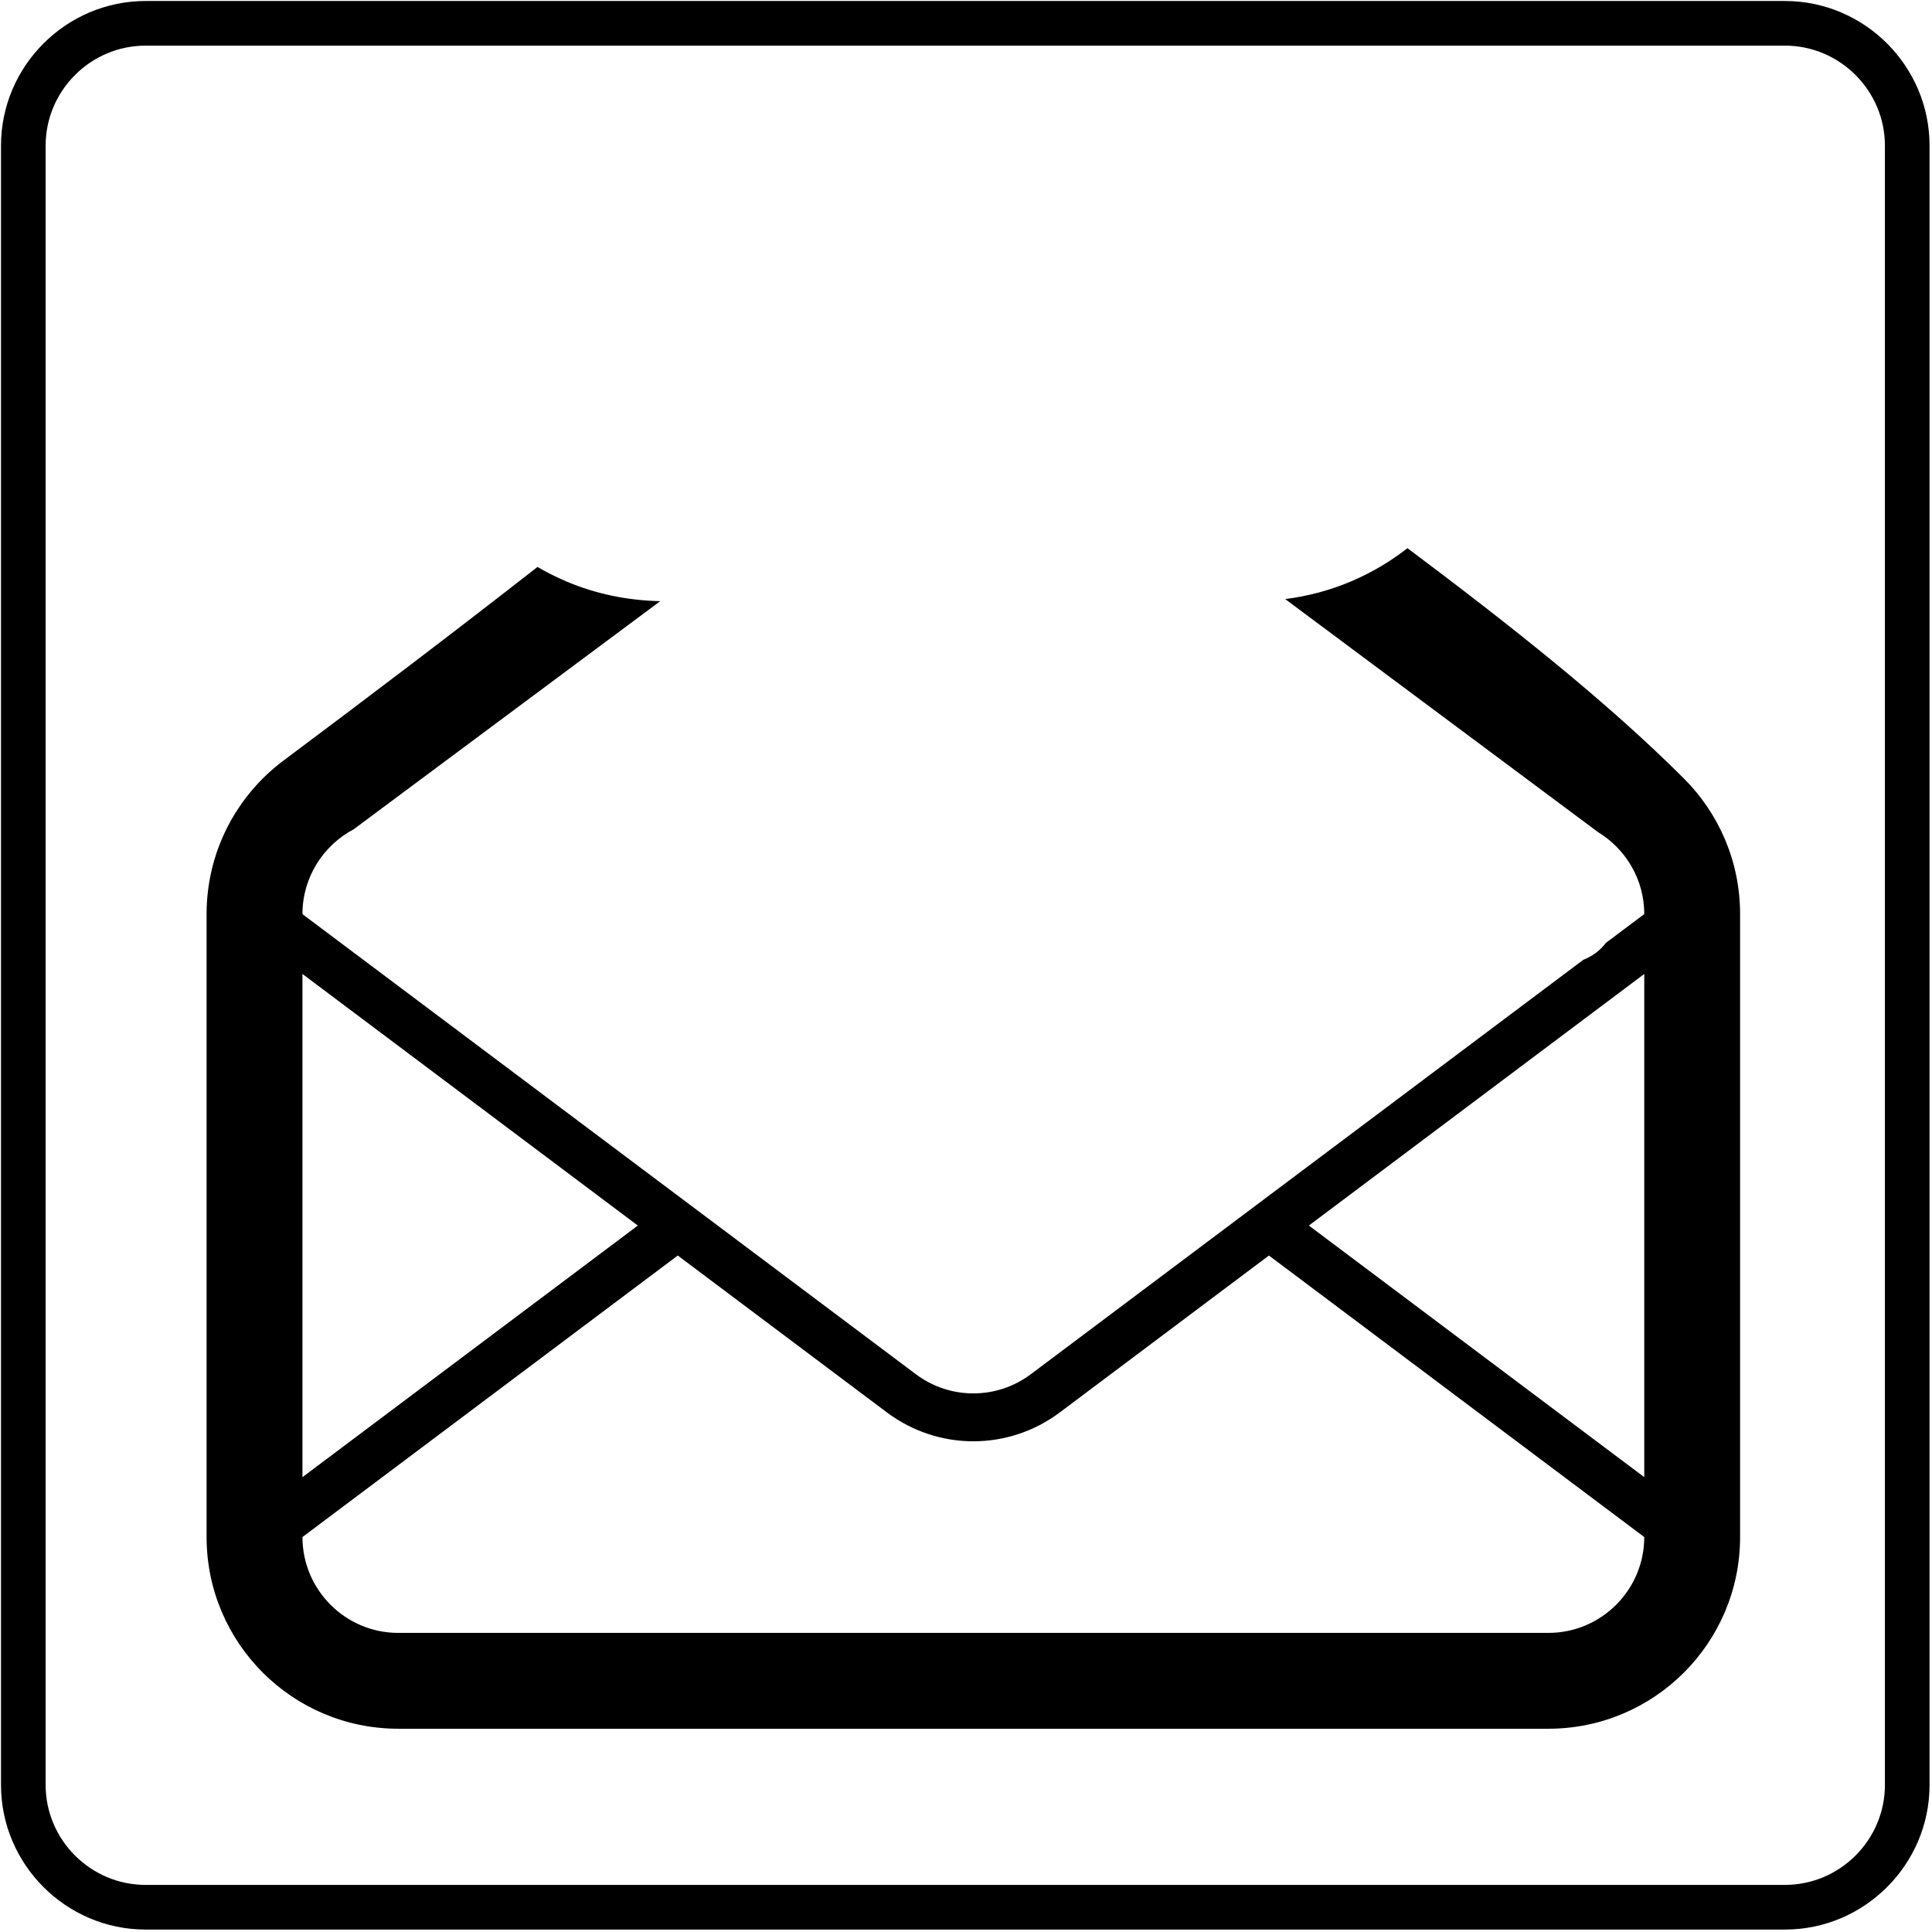 <?xml version="1.0" encoding="utf-8"?>
<!DOCTYPE svg PUBLIC "-//W3C//DTD SVG 1.1//EN" "http://www.w3.org/Graphics/SVG/1.1/DTD/svg11.dtd">
<svg version="1.1" xmlns="http://www.w3.org/2000/svg" xmlns:xlink="http://www.w3.org/1999/xlink" x="0px" y="0px" width="216px" height="216px" viewBox="0 0 216 216" enable-background="new 0 0 216 216" xml:space="preserve">

<path fill-rule="evenodd" clip-rule="evenodd" d="M16.282,0.112h183.275c8.896,0,16.17,7.277,16.17,16.17
	v183.275c0,8.892-7.274,16.17-16.17,16.17H16.282c-8.894,0-16.17-7.278-16.17-16.17V16.282C0.112,7.389,7.389,0.112,16.282,0.112
	L16.282,0.112z M16.282,5.102h183.275c6.149,0,11.178,5.031,11.178,11.18v183.275c0,6.149-5.028,11.178-11.178,11.178H16.282
	c-6.149,0-11.18-5.028-11.18-11.178V16.282C5.102,10.133,10.133,5.102,16.282,5.102L16.282,5.102z M60.092,63.385
	c-9.415,7.36-18.869,14.525-28.386,21.639c-5.225,3.907-8.609,10.144-8.609,17.171v69.649c0,11.832,9.598,21.431,21.432,21.431
	h128.582c11.836,0,21.434-9.599,21.434-21.431v-69.649c0-5.916-2.4-11.275-6.279-15.152c-8.55-8.552-19.398-17.135-30.91-25.756
	c-1.925,1.507-4.041,2.75-6.315,3.717c-2.356,1.003-4.821,1.651-7.353,1.974l34.973,26.052c3.095,1.883,5.17,5.289,5.17,9.166
	l-4.297,3.223c-0.63,0.837-1.458,1.468-2.519,1.889l-61.764,46.328l0,0c-1.872,1.401-4.098,2.146-6.429,2.146
	c-2.333,0-4.558-0.744-6.43-2.146l-22.155-16.616l-4.462-3.347l-41.96-31.471v-0.006c0-4.106,2.323-7.681,5.725-9.48l34.277-25.506
	c-3.619-0.075-7.161-0.788-10.5-2.206C62.203,64.53,61.126,63.99,60.092,63.385L60.092,63.385z M33.815,108.891L33.815,108.891
	l37.496,28.128l-37.496,28.128V108.891L33.815,108.891z M183.83,171.844L183.83,171.844c0,5.91-4.809,10.716-10.719,10.716H44.53
	c-5.908,0-10.715-4.806-10.715-10.716l41.96-31.475l23.404,17.556c2.857,2.136,6.247,3.213,9.643,3.213
	c3.395,0,6.787-1.077,9.642-3.213l23.404-17.556L183.83,171.844L183.83,171.844z M183.83,165.146L183.83,165.146l-37.498-28.128
	l37.498-28.128V165.146L183.83,165.146z"/>

</svg>
